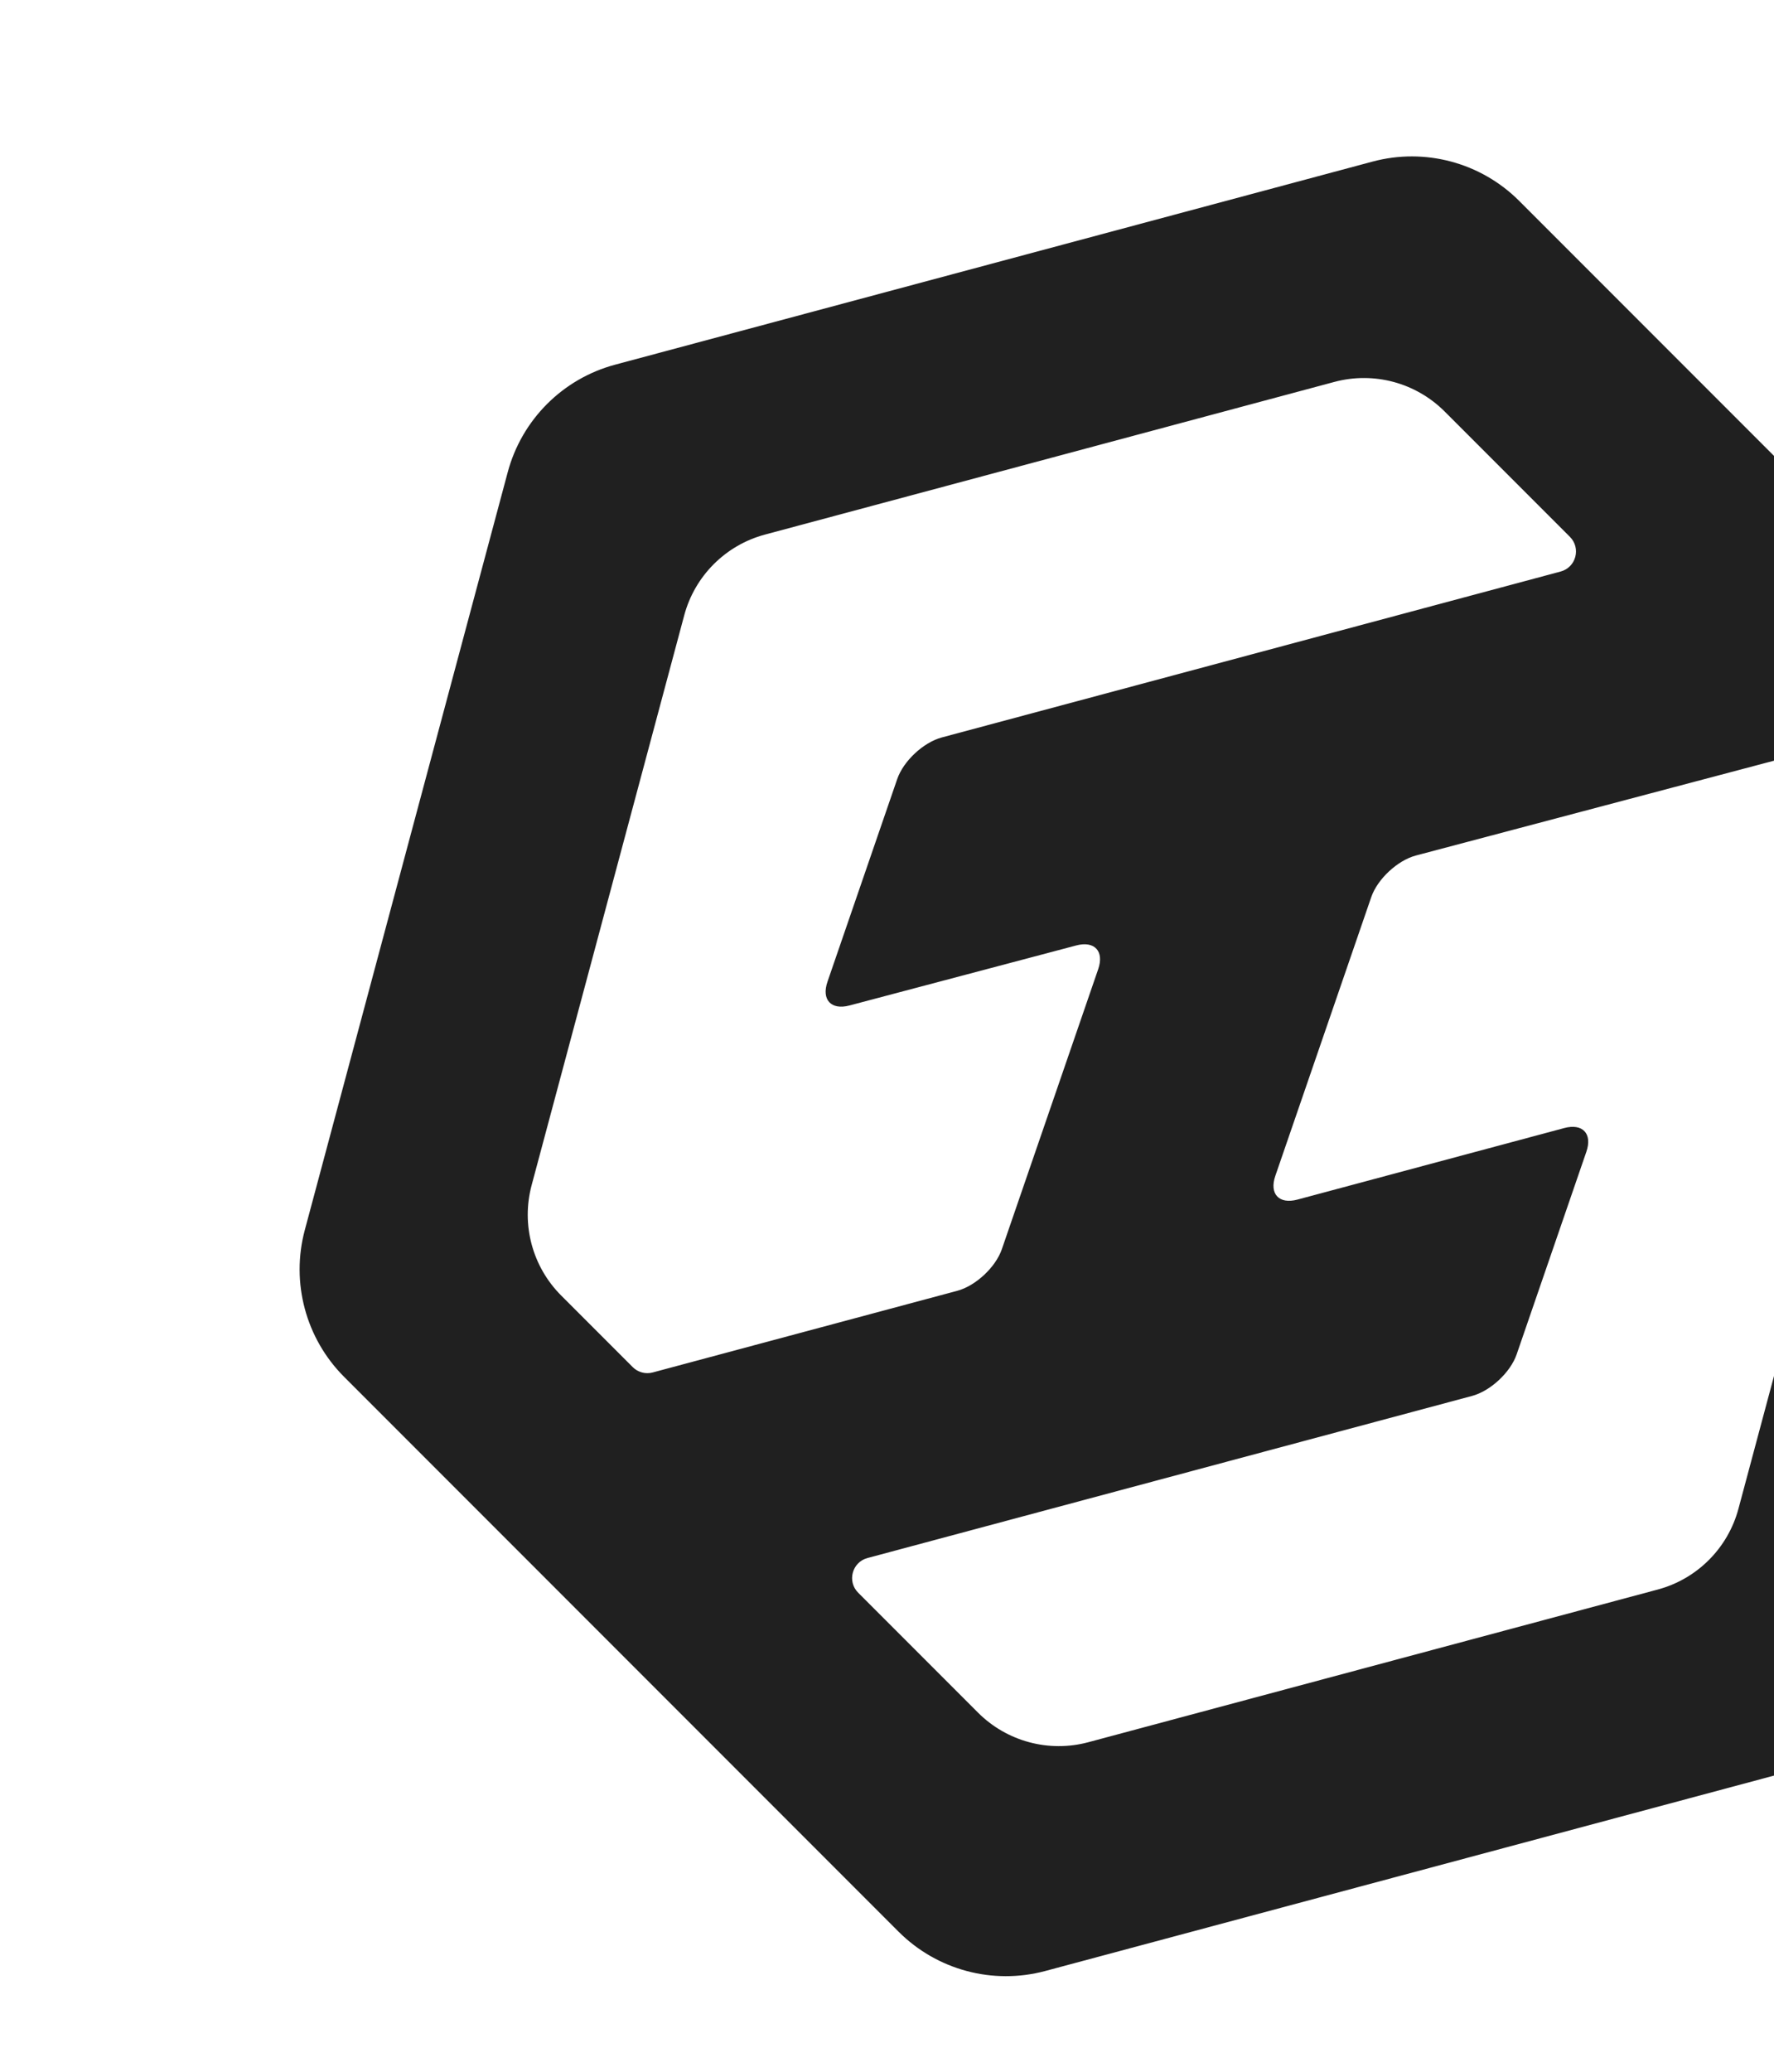 <svg width="257" height="300" viewBox="0 0 257 300" fill="none" xmlns="http://www.w3.org/2000/svg">
<g clip-path="url(#clip0_93_34)">
<g filter="url(#filter0_i_93_34)">
<path d="M300.415 105.414C305.972 110.971 308.143 119.072 306.109 126.664L276.707 236.391C274.673 243.982 268.743 249.913 261.151 251.947L151.425 281.348C143.833 283.382 135.733 281.211 130.175 275.654L49.85 195.329C44.292 189.771 42.122 181.67 44.156 174.078L73.557 64.352C75.592 56.76 81.521 50.83 89.113 48.796L198.839 19.395C206.431 17.36 214.532 19.531 220.089 25.089L300.415 105.414ZM209.285 55.572C205.107 51.394 199.017 49.761 193.309 51.291L110.817 73.394C105.109 74.924 100.651 79.383 99.122 85.09L77.018 167.582C75.489 173.289 77.121 179.379 81.299 183.557L91.661 193.919C92.419 194.677 93.523 194.973 94.559 194.695L138.678 182.874C141.347 182.159 144.239 179.462 145.138 176.85L159.095 136.315C159.992 133.711 158.569 132.173 155.911 132.876L123.063 141.567C120.405 142.27 118.981 140.733 119.878 138.128L129.98 108.787C130.88 106.175 133.772 103.478 136.44 102.763L226.09 78.742C228.321 78.144 229.068 75.355 227.435 73.722L209.285 55.572ZM273.954 131.936C275.483 126.228 273.851 120.138 269.673 115.96L260.468 106.754C259.712 105.999 258.612 105.702 257.579 105.975L205.13 119.853C202.458 120.56 199.554 123.263 198.652 125.882L184.757 166.234C183.858 168.846 185.292 170.383 187.96 169.669L226.614 159.311C229.281 158.597 230.716 160.134 229.817 162.746L219.72 192.069C218.821 194.681 215.929 197.378 213.26 198.093L125.669 221.563C123.439 222.161 122.691 224.949 124.324 226.582L141.687 243.945C145.865 248.124 151.955 249.756 157.663 248.227L240.155 226.123C245.863 224.594 250.32 220.135 251.85 214.427L273.954 131.936Z" fill="#202020"/>
</g>
</g>
<defs>
<filter id="filter0_i_93_34" x="43.406" y="18.645" width="263.453" height="267.453" filterUnits="userSpaceOnUse" color-interpolation-filters="sRGB">
<feFlood flood-opacity="0" result="BackgroundImageFix"/>
<feBlend mode="normal" in="SourceGraphic" in2="BackgroundImageFix" result="shape"/>
<feColorMatrix in="SourceAlpha" type="matrix" values="0 0 0 0 0 0 0 0 0 0 0 0 0 0 0 0 0 0 127 0" result="hardAlpha"/>
<feOffset dy="4"/>
<feGaussianBlur stdDeviation="2"/>
<feComposite in2="hardAlpha" operator="arithmetic" k2="-1" k3="1"/>
<feColorMatrix type="matrix" values="0 0 0 0 0 0 0 0 0 0 0 0 0 0 0 0 0 0 0.58 0"/>
<feBlend mode="normal" in2="shape" result="effect1_innerShadow_93_34"/>
</filter>
<clipPath id="clip0_93_34">
<rect width="257" height="300" fill="white"/>
</clipPath>
</defs>
</svg>
